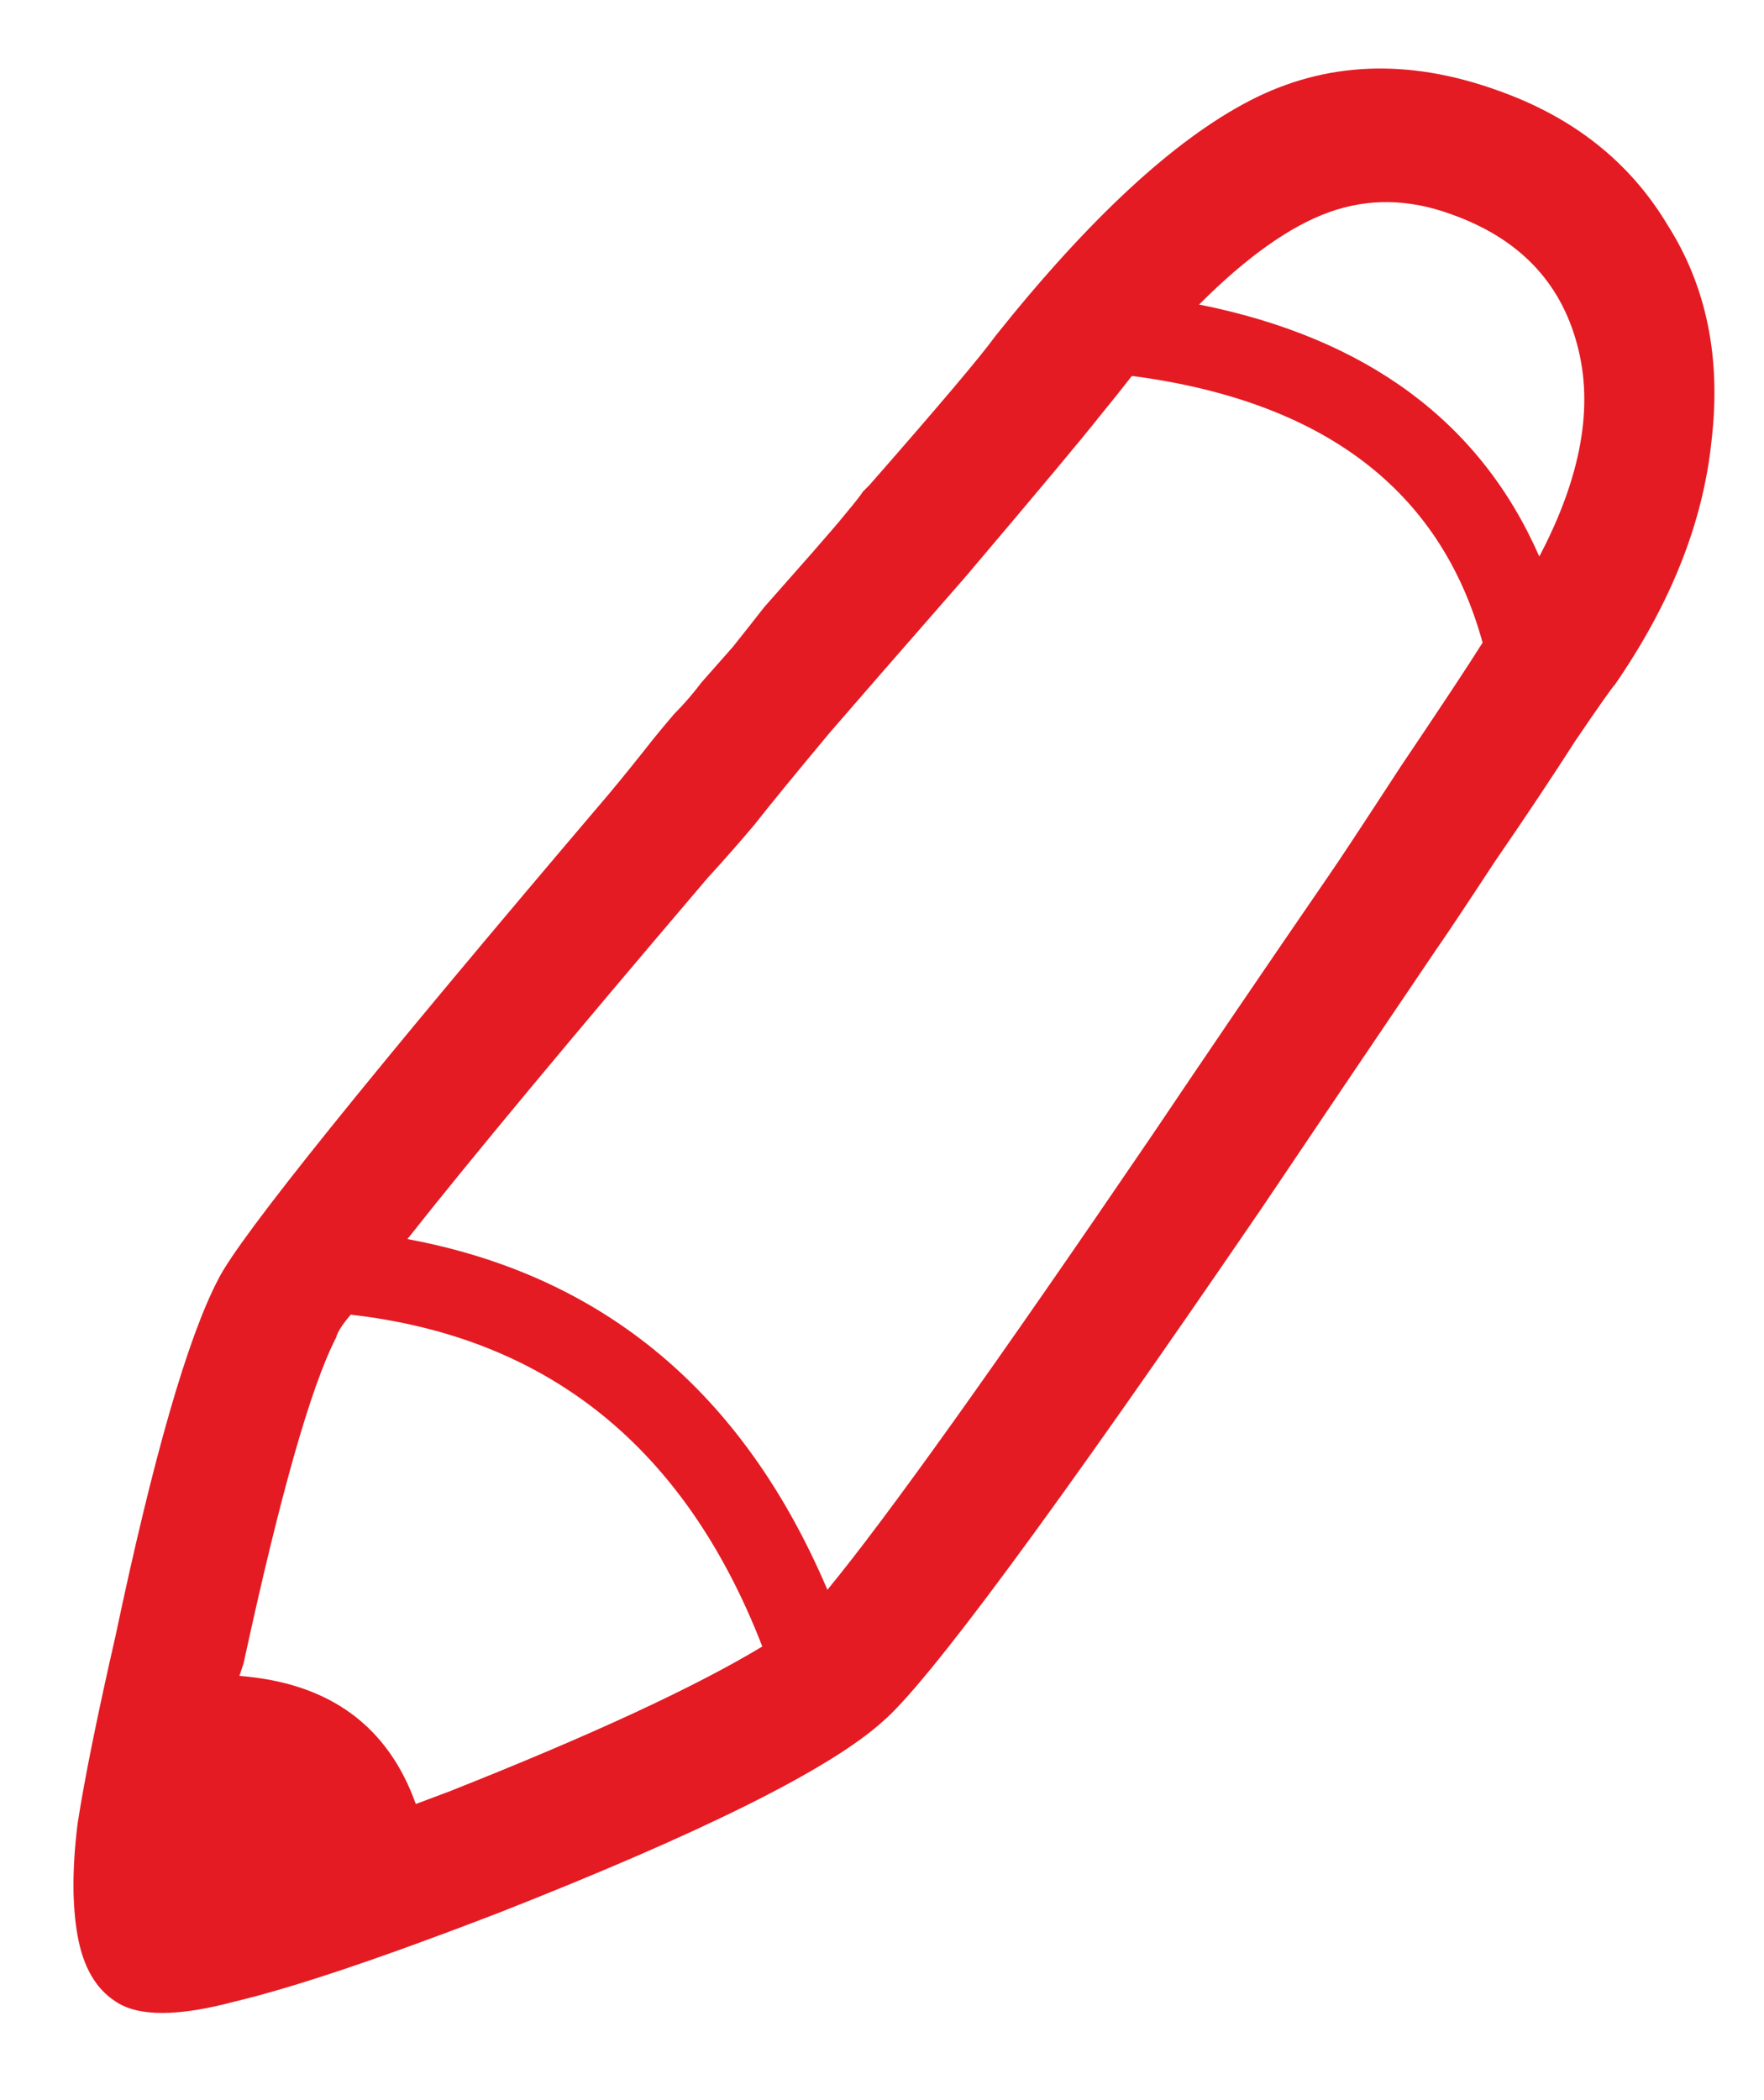 <svg width="21" height="25" viewBox="0 0 21 25" fill="none" xmlns="http://www.w3.org/2000/svg">
<path d="M4.175 15.65C4.075 15.767 4.017 15.858 4 15.925C3.7 16.508 3.333 17.8 2.9 19.8C2.883 19.85 2.867 19.9 2.85 19.95C3.917 20.033 4.617 20.542 4.95 21.475C5.083 21.425 5.217 21.375 5.35 21.325C7.033 20.658 8.275 20.083 9.075 19.6C8.158 17.233 6.525 15.917 4.175 15.65ZM4.85 14.75C7.183 15.183 8.85 16.575 9.85 18.925C10.55 18.075 11.842 16.267 13.725 13.5C14.342 12.583 15.033 11.567 15.8 10.45C15.917 10.283 16.208 9.842 16.675 9.125C17.158 8.408 17.483 7.917 17.65 7.65C17.15 5.833 15.758 4.775 13.475 4.475C13.358 4.625 13.225 4.792 13.075 4.975C12.892 5.208 12.383 5.817 11.55 6.8C11.567 6.783 11.4 6.975 11.05 7.375C10.7 7.775 10.308 8.225 9.875 8.725C9.458 9.225 9.158 9.592 8.975 9.825C8.792 10.042 8.608 10.25 8.425 10.45C6.792 12.367 5.6 13.8 4.85 14.75ZM14.275 3.625C16.275 4.025 17.625 5.025 18.325 6.625C18.825 5.675 18.975 4.833 18.775 4.1C18.575 3.35 18.075 2.833 17.275 2.55C16.775 2.367 16.292 2.358 15.825 2.525C15.358 2.692 14.842 3.058 14.275 3.625ZM7.25 9.45C7.417 9.25 7.592 9.033 7.775 8.8C7.842 8.717 7.925 8.617 8.025 8.5C8.142 8.383 8.25 8.258 8.35 8.125C8.467 7.992 8.592 7.85 8.725 7.7C8.858 7.533 8.983 7.375 9.1 7.225C9.233 7.075 9.358 6.933 9.475 6.8C9.608 6.65 9.725 6.517 9.825 6.4C9.942 6.267 10.033 6.158 10.1 6.075C10.183 5.975 10.242 5.9 10.275 5.85C10.325 5.8 10.35 5.775 10.35 5.775C11.183 4.825 11.683 4.233 11.85 4C12.967 2.6 13.975 1.667 14.875 1.2C15.775 0.733 16.758 0.692 17.825 1.075C18.725 1.392 19.4 1.925 19.85 2.675C20.317 3.408 20.492 4.267 20.375 5.25C20.275 6.217 19.892 7.183 19.225 8.15C19.192 8.183 19.033 8.408 18.75 8.825C18.483 9.242 18.167 9.717 17.8 10.25C17.45 10.783 17.217 11.133 17.1 11.3C16.333 12.433 15.642 13.458 15.025 14.375C12.542 18.008 11.033 20.05 10.5 20.5C9.867 21.067 8.342 21.825 5.925 22.775C4.542 23.308 3.5 23.658 2.8 23.825C2.117 24.008 1.642 24.008 1.375 23.825C1.142 23.675 0.992 23.417 0.925 23.05C0.858 22.683 0.858 22.233 0.925 21.7C1.008 21.167 1.158 20.425 1.375 19.475C1.825 17.342 2.233 15.925 2.6 15.225C2.85 14.725 4.4 12.8 7.25 9.45Z" fill="#E41B23"/>
</svg>
